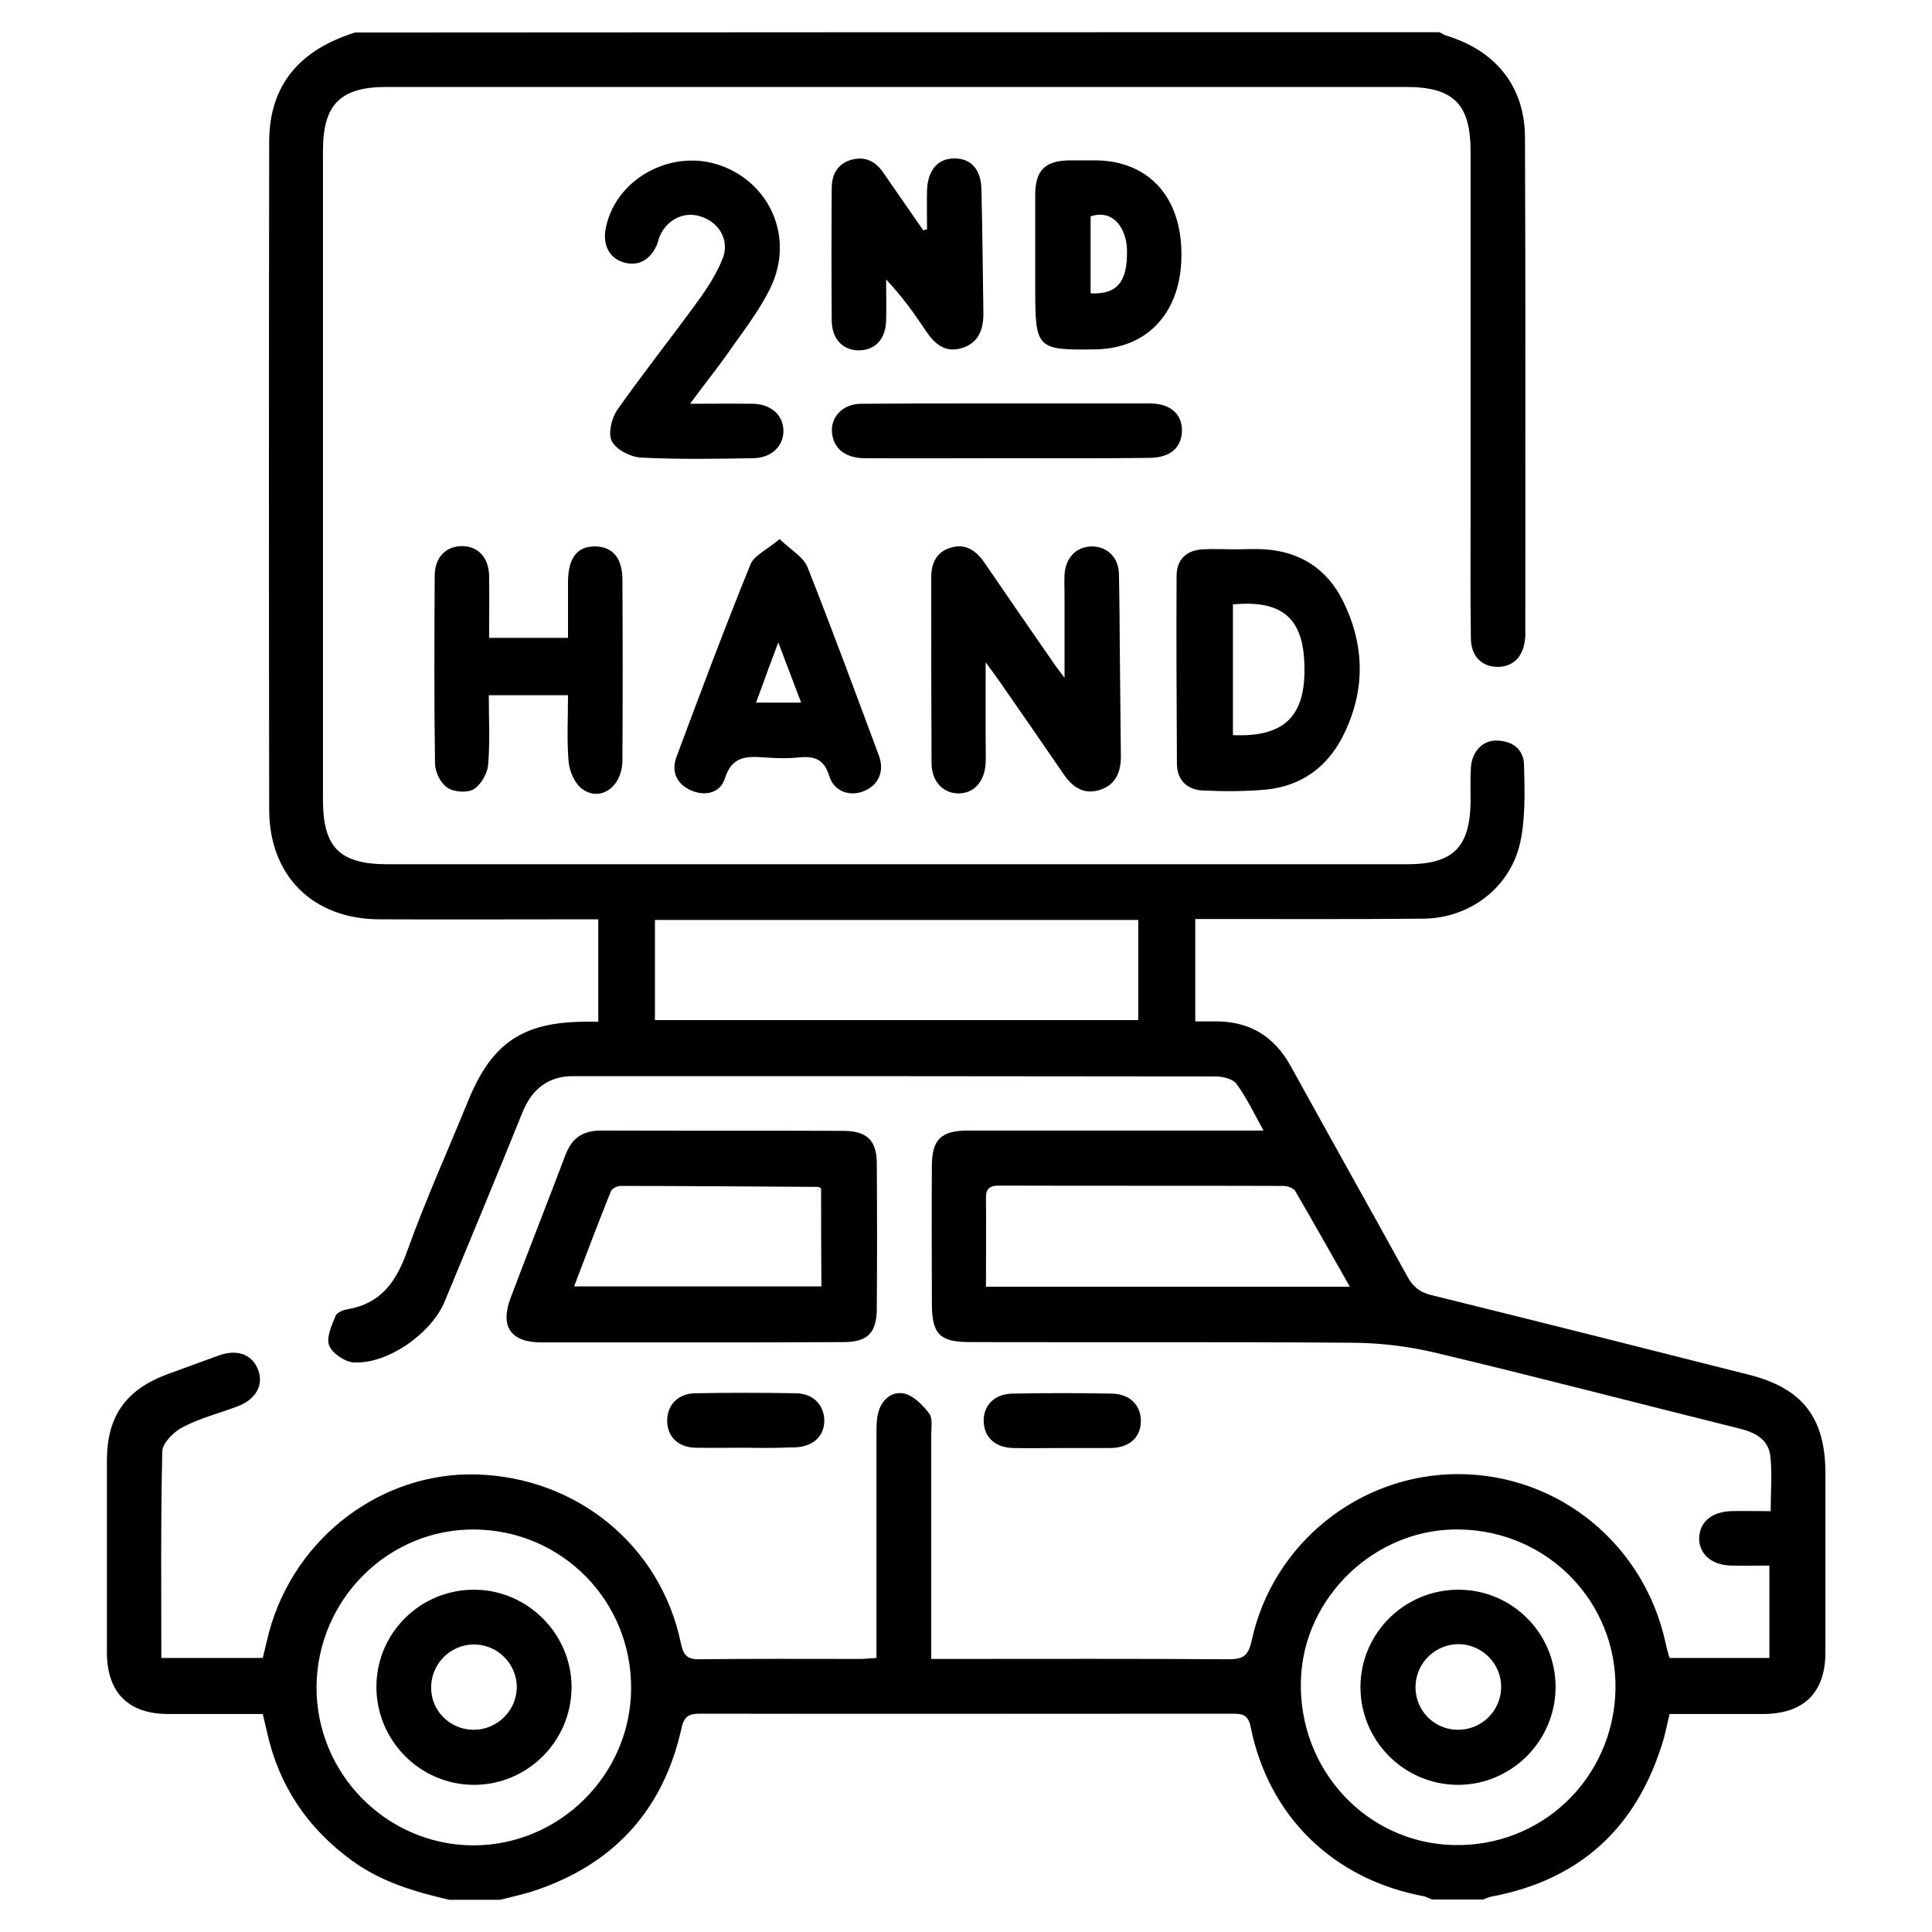 <?xml version="1.0" encoding="utf-8"?>
<!-- Generator: Adobe Illustrator 26.0.1, SVG Export Plug-In . SVG Version: 6.00 Build 0)  -->
<svg version="1.1" id="Layer_1" xmlns="http://www.w3.org/2000/svg" xmlns:xlink="http://www.w3.org/1999/xlink" x="0px" y="0px"
	 viewBox="0 0 60 60" style="enable-background:new 0 0 60 60;" xml:space="preserve">
<style type="text/css">
	.st0{fill:#0D6EFD;}
	.st1{clip-path:url(#SVGID_00000153672637482796826440000003762525002642886290_);fill:#F5FBFF;}
	.st2{clip-path:url(#SVGID_00000153672637482796826440000003762525002642886290_);fill:none;stroke:#E4E5E7;stroke-miterlimit:10;}
	.st3{clip-path:url(#SVGID_00000182521627171457136260000010651092843645788825_);}
	.st4{clip-path:url(#SVGID_00000115480789397933163100000014349555687085198209_);}
	.st5{clip-path:url(#SVGID_00000093161256024510612790000015335355505044252556_);fill:#1A5C96;}
	.st6{clip-path:url(#SVGID_00000034786496048528448570000000113939834664820629_);}
	.st7{fill:#F5FBFF;}
	.st8{fill:none;}
	.st9{fill:#F77B0B;}
	.st10{fill:#FFFFFF;}
	.st11{clip-path:url(#SVGID_00000010306838847628585520000003280484131409996434_);fill:#FFFFFF;}
	.st12{opacity:0.7;clip-path:url(#SVGID_00000010306838847628585520000003280484131409996434_);}
	.st13{clip-path:url(#SVGID_00000111904686761595147620000000385757574535263135_);fill:#FFFFFF;}
	.st14{clip-path:url(#SVGID_00000017517153521620616400000006649903033380497797_);fill:#FFFFFF;}
	.st15{clip-path:url(#SVGID_00000059992825154464438430000014086172709074679732_);fill:#FFFFFF;}
	.st16{clip-path:url(#SVGID_00000075881095317149578790000011073127521435434880_);fill:#FFFFFF;}
	.st17{opacity:0.2;clip-path:url(#SVGID_00000010306838847628585520000003280484131409996434_);}
	.st18{clip-path:url(#SVGID_00000114072443855461033510000017120160177808306603_);}
	.st19{clip-path:url(#SVGID_00000010306838847628585520000003280484131409996434_);fill:#F77B0B;}
	.st20{clip-path:url(#SVGID_00000172432377809656578530000003861840580998638756_);fill:none;stroke:#FFFFFF;stroke-miterlimit:10;}
	.st21{opacity:0.2;clip-path:url(#SVGID_00000089555598282528090360000011806311815301245313_);}
	.st22{clip-path:url(#SVGID_00000009583642245198887860000016326687239848187572_);}
	
		.st23{clip-path:url(#SVGID_00000133527555919771328440000002679935744578902940_);fill:none;stroke:#999999;stroke-width:0.25;stroke-miterlimit:10;}
	.st24{clip-path:url(#SVGID_00000133527555919771328440000002679935744578902940_);fill:#FFFFFF;}
	.st25{clip-path:url(#SVGID_00000131354571475010488160000009195246887056118682_);fill:#FFFFFF;}
	
		.st26{clip-path:url(#SVGID_00000006680545456358880300000001260250516544720279_);fill:none;stroke:#666666;stroke-width:0.5;stroke-miterlimit:10;}
	
		.st27{clip-path:url(#SVGID_00000142881667708935200340000010689846250117722266_);fill:none;stroke:#666666;stroke-width:0.5;stroke-miterlimit:10;}
	
		.st28{clip-path:url(#SVGID_00000148630778186555700010000001459195988892943766_);fill:none;stroke:#666666;stroke-width:0.5;stroke-miterlimit:10;}
	
		.st29{clip-path:url(#SVGID_00000065765594161508840930000008156674244483817643_);fill:none;stroke:#666666;stroke-width:0.5;stroke-miterlimit:10;}
	
		.st30{clip-path:url(#SVGID_00000166652655615838988910000001647973729531546518_);fill:none;stroke:#666666;stroke-width:0.5;stroke-miterlimit:10;}
	
		.st31{clip-path:url(#SVGID_00000158018590409384259160000008674912707162083007_);fill:none;stroke:#666666;stroke-width:0.5;stroke-miterlimit:10;}
	.st32{clip-path:url(#SVGID_00000158018590409384259160000008674912707162083007_);fill:#FFFFFF;}
	.st33{clip-path:url(#SVGID_00000158018590409384259160000008674912707162083007_);fill:#F77B0B;}
	.st34{filter:url(#Adobe_OpacityMaskFilter);}
	.st35{enable-background:new    ;}
	.st36{clip-path:url(#SVGID_00000158018590409384259160000008674912707162083007_);}
	
		.st37{opacity:0.3;clip-path:url(#SVGID_00000158018590409384259160000008674912707162083007_);mask:url(#SVGID_00000052815791250781545790000005760103136386160814_);}
	.st38{clip-path:url(#SVGID_00000134246310926416326270000007638375119483474352_);}
	.st39{clip-path:url(#SVGID_00000127006463708872593540000012658621226312462755_);}
	.st40{opacity:0.3;clip-path:url(#SVGID_00000114055201100378380890000008420081054429067955_);}
	.st41{clip-path:url(#SVGID_00000015328532612028032960000006487373322233605038_);fill:#FFFFFF;}
	.st42{clip-path:url(#SVGID_00000114055201100378380890000008420081054429067955_);fill:#FFFFFF;}
	.st43{clip-path:url(#SVGID_00000154407929374393060250000010082574144595079305_);fill:#FFFFFF;}
	.st44{clip-path:url(#SVGID_00000056395017692914985020000004734475941457319565_);}
	.st45{opacity:0.2;clip-path:url(#SVGID_00000014615069814293454750000003997772952663222948_);}
	.st46{clip-path:url(#SVGID_00000069374503913678462020000001804799701947442600_);}
	.st47{clip-path:url(#SVGID_00000014615069814293454750000003997772952663222948_);fill:#F77B0B;}
	.st48{opacity:0.2;clip-path:url(#SVGID_00000016042028210151744020000006702526686272122784_);}
	.st49{clip-path:url(#SVGID_00000044859346079180755820000015476823164112290179_);}
	.st50{clip-path:url(#SVGID_00000016042028210151744020000006702526686272122784_);fill:#F77B0B;}
	.st51{clip-path:url(#SVGID_00000159464793799055313890000001549534757963977622_);fill:#FFFFFF;}
	.st52{opacity:0.2;clip-path:url(#SVGID_00000021099458389950184210000010110633483775615918_);}
	.st53{clip-path:url(#SVGID_00000016060049147960506810000005906074655312201088_);}
	.st54{clip-path:url(#SVGID_00000021099458389950184210000010110633483775615918_);fill:#F77B0B;}
	.st55{clip-path:url(#SVGID_00000105409336830520138740000003082977913900540073_);fill:#FFFFFF;}
	.st56{clip-path:url(#SVGID_00000040568725270520897000000002031914622072578986_);}
	.st57{clip-path:url(#SVGID_00000057132846408540907380000008007196976262167688_);}
	
		.st58{clip-path:url(#SVGID_00000090257954635862333300000012722927165104001679_);fill:none;stroke:#999999;stroke-width:0.25;stroke-miterlimit:10;}
	.st59{clip-path:url(#SVGID_00000067216004334907450060000014699637601465263507_);}
	.st60{clip-path:url(#SVGID_00000154404012912342436340000002835528071288858040_);}
	.st61{clip-path:url(#SVGID_00000000203347889933003730000002033677163014366127_);}
	
		.st62{clip-path:url(#SVGID_00000043437895937034194520000010650568646535556515_);fill:none;stroke:#999999;stroke-width:0.25;stroke-miterlimit:10;}
	.st63{clip-path:url(#SVGID_00000088815650976307469580000008026503738000825266_);}
	.st64{clip-path:url(#SVGID_00000145021122599933942330000004085632190876422575_);}
	
		.st65{clip-path:url(#SVGID_00000117656248639061926670000000807765559552759688_);fill:none;stroke:#999999;stroke-width:0.25;stroke-miterlimit:10;}
	.st66{clip-path:url(#SVGID_00000067197939726603387790000016606874673528434091_);}
	.st67{clip-path:url(#SVGID_00000060733841655628859990000001551127088770832007_);}
	.st68{clip-path:url(#SVGID_00000053515531133219571620000006926325747220766620_);}
	
		.st69{clip-path:url(#SVGID_00000086666063098613335060000011322911213055298718_);fill:none;stroke:#999999;stroke-width:0.25;stroke-miterlimit:10;}
	.st70{clip-path:url(#SVGID_00000013184963592243555670000007076395716884236431_);}
	.st71{clip-path:url(#SVGID_00000105406200901721867080000003232399889069159559_);}
	.st72{clip-path:url(#SVGID_00000172419230773976585060000001517279148643129738_);}
	
		.st73{clip-path:url(#SVGID_00000016046820244608451660000000824193785187836821_);fill:none;stroke:#999999;stroke-width:0.25;stroke-miterlimit:10;}
	.st74{clip-path:url(#SVGID_00000148660094257288011180000008619911337487713214_);}
	.st75{clip-path:url(#SVGID_00000152230535505098010510000003339936496681897089_);}
	.st76{opacity:0.1;clip-path:url(#SVGID_00000145761536623551915260000014996395968869877138_);}
	.st77{clip-path:url(#SVGID_00000178898555822289109970000000853708071046486973_);}
	.st78{clip-path:url(#SVGID_00000145761536623551915260000014996395968869877138_);fill:#FFFFFF;}
	.st79{clip-path:url(#SVGID_00000145761536623551915260000014996395968869877138_);}
	.st80{clip-path:url(#SVGID_00000096045064782043882710000003944791004930070175_);}
	.st81{clip-path:url(#SVGID_00000102505952760719406070000004235555137137980051_);}
	
		.st82{clip-path:url(#SVGID_00000163752268875772554370000017088052991319972263_);fill:none;stroke:#999999;stroke-width:0.25;stroke-miterlimit:10;}
	.st83{clip-path:url(#SVGID_00000147179276540149168430000010231103414352732043_);}
	.st84{clip-path:url(#SVGID_00000103256584847829834210000014085644022107056572_);}
	.st85{clip-path:url(#SVGID_00000160900318517096523440000006060576166400144036_);}
	.st86{fill:none;stroke:#999999;stroke-width:0.25;stroke-miterlimit:10;}
	.st87{clip-path:url(#SVGID_00000026859790349255816510000014104501858664912815_);}
	.st88{clip-path:url(#SVGID_00000075878347942818232020000012299974138251882156_);}
	
		.st89{clip-path:url(#SVGID_00000179615837454185896670000001779812009363957659_);fill:none;stroke:#999999;stroke-width:0.25;stroke-miterlimit:10;}
	.st90{clip-path:url(#SVGID_00000067946807399734808030000013106356873380685222_);}
	.st91{clip-path:url(#SVGID_00000082355854760176958860000015353679325719528099_);}
	.st92{clip-path:url(#SVGID_00000002352139748788234110000007419056037211961782_);}
	
		.st93{clip-path:url(#SVGID_00000078044321124182938000000010868450476259498672_);fill:none;stroke:#999999;stroke-width:0.25;stroke-miterlimit:10;}
	.st94{clip-path:url(#SVGID_00000161589347821039613490000015897043947088836535_);}
	.st95{clip-path:url(#SVGID_00000119812514013217944340000006262701071247431871_);}
	.st96{clip-path:url(#SVGID_00000114769636773034457770000007743632159512767147_);}
	.st97{clip-path:url(#SVGID_00000022542839479877338590000002147802855762269827_);}
	.st98{clip-path:url(#SVGID_00000142868506922781375990000001840854368174881431_);}
	.st99{opacity:0.1;clip-path:url(#SVGID_00000038402316186963589140000010243434344360729218_);}
	.st100{clip-path:url(#SVGID_00000089551252354137448610000003297527641032092587_);}
	.st101{clip-path:url(#SVGID_00000038402316186963589140000010243434344360729218_);fill:#FFFFFF;}
	.st102{clip-path:url(#SVGID_00000038402316186963589140000010243434344360729218_);}
	.st103{clip-path:url(#SVGID_00000031179334679712801190000000190715275962911661_);}
	.st104{clip-path:url(#SVGID_00000137101684898436238450000000426131669801431444_);}
	
		.st105{clip-path:url(#SVGID_00000070798835802545532260000018120506682441194920_);fill:none;stroke:#999999;stroke-width:0.25;stroke-miterlimit:10;}
	.st106{clip-path:url(#SVGID_00000134956030319452525930000015748346097667731860_);}
	.st107{clip-path:url(#SVGID_00000072245580521233907210000000589771894568008856_);}
	.st108{clip-path:url(#SVGID_00000062880847611911694910000013766652560653881023_);}
	
		.st109{clip-path:url(#SVGID_00000149351270048017119050000007104715052284918441_);fill:none;stroke:#999999;stroke-width:0.25;stroke-miterlimit:10;}
	.st110{clip-path:url(#SVGID_00000158732034682143954450000005036608085235085488_);}
	.st111{clip-path:url(#SVGID_00000178194752137198804580000004493740996212954556_);}
	
		.st112{clip-path:url(#SVGID_00000159468988646367526470000010074885988842794163_);fill:none;stroke:#999999;stroke-width:0.25;stroke-miterlimit:10;}
	.st113{clip-path:url(#SVGID_00000067236261106842045300000016537776461744350898_);}
	.st114{clip-path:url(#SVGID_00000106842024018270902680000008852684421971964578_);}
	
		.st115{clip-path:url(#SVGID_00000003068405687131686460000016255082053075019667_);fill:none;stroke:#999999;stroke-width:0.25;stroke-miterlimit:10;}
	.st116{clip-path:url(#SVGID_00000128450369656808359910000017207447083277437075_);}
	.st117{clip-path:url(#SVGID_00000012430682439008098130000010822899012593889930_);}
	.st118{clip-path:url(#SVGID_00000160151358558998541360000007615215516772574354_);}
	
		.st119{clip-path:url(#SVGID_00000160155067440986949670000002059019531721812364_);fill:none;stroke:#999999;stroke-width:0.25;stroke-miterlimit:10;}
	.st120{clip-path:url(#SVGID_00000134219891159456307270000001308458164759806102_);}
	.st121{clip-path:url(#SVGID_00000083057532670940435340000015904373840922133663_);}
	.st122{clip-path:url(#SVGID_00000034799334741040421230000005497141126993075585_);}
	
		.st123{clip-path:url(#SVGID_00000067196801561345963960000001608309326731532696_);fill:none;stroke:#999999;stroke-width:0.25;stroke-miterlimit:10;}
	.st124{clip-path:url(#SVGID_00000036932426563181517920000009491783790525374133_);}
	.st125{clip-path:url(#SVGID_00000020386982490550599220000009122017883828972729_);}
	
		.st126{clip-path:url(#SVGID_00000004525092525984604430000011005101411492102552_);fill:none;stroke:#999999;stroke-width:0.25;stroke-miterlimit:10;}
	.st127{clip-path:url(#SVGID_00000014608491277615162020000001684866571012492462_);}
	
		.st128{clip-path:url(#SVGID_00000175296263392106449860000009875072027199426982_);fill:none;stroke:#999999;stroke-width:0.25;stroke-miterlimit:10;}
	.st129{clip-path:url(#SVGID_00000035488912821007661660000006639919568243685813_);}
	.st130{clip-path:url(#SVGID_00000106145829011588056540000005887760250066597543_);}
	
		.st131{clip-path:url(#SVGID_00000041293009602052445140000013607756725762982054_);fill:none;stroke:#999999;stroke-width:0.25;stroke-miterlimit:10;}
	.st132{clip-path:url(#SVGID_00000129895049367841149810000005047254223212469644_);}
	.st133{clip-path:url(#SVGID_00000125594534811534595340000003432779464333247372_);}
	.st134{clip-path:url(#SVGID_00000105426076803520172610000009233361401570391686_);}
	
		.st135{clip-path:url(#SVGID_00000143614386502220639220000015879046980079709867_);fill:none;stroke:#999999;stroke-width:0.25;stroke-miterlimit:10;}
	.st136{clip-path:url(#SVGID_00000072961354910776749700000008718743970734814894_);}
	.st137{clip-path:url(#SVGID_00000017513592154349933170000009940421965299756725_);}
	
		.st138{clip-path:url(#SVGID_00000111903137128350530360000006740426167461783471_);fill:none;stroke:#999999;stroke-width:0.25;stroke-miterlimit:10;}
	.st139{clip-path:url(#SVGID_00000031183572446722499110000011010769214568404660_);}
	.st140{clip-path:url(#SVGID_00000130646472530489018610000010175070698830466971_);}
	.st141{clip-path:url(#SVGID_00000178204322836484350680000016848220363776923285_);}
	
		.st142{clip-path:url(#SVGID_00000107588240590232258910000008423068806666961299_);fill:none;stroke:#999999;stroke-width:0.25;stroke-miterlimit:10;}
	.st143{clip-path:url(#SVGID_00000137822123837201497070000002698591850268351894_);}
	.st144{clip-path:url(#SVGID_00000118386213152590757780000014818594479998942100_);}
	
		.st145{clip-path:url(#SVGID_00000148654484136441939930000016106173661912983721_);fill:none;stroke:#999999;stroke-width:0.25;stroke-miterlimit:10;}
	.st146{clip-path:url(#SVGID_00000013905979677431363560000015931272629269656240_);}
	.st147{clip-path:url(#SVGID_00000046322360057939897690000002438585683846849160_);}
	
		.st148{clip-path:url(#SVGID_00000024722922864678126390000005422579797680160158_);fill:none;stroke:#999999;stroke-width:0.25;stroke-miterlimit:10;}
	.st149{clip-path:url(#SVGID_00000047021464251681493320000017734917802107464368_);}
	.st150{clip-path:url(#SVGID_00000051364986171803700390000001128693690350482076_);}
	.st151{clip-path:url(#SVGID_00000074415021024729065290000006591317126724330634_);}
	
		.st152{clip-path:url(#SVGID_00000144295572246903820400000016200755977054060986_);fill:none;stroke:#999999;stroke-width:0.25;stroke-miterlimit:10;}
	.st153{clip-path:url(#SVGID_00000058571793014823280010000006724273417764734359_);}
	.st154{clip-path:url(#SVGID_00000102520195136114956660000016210540307845959323_);}
	.st155{clip-path:url(#SVGID_00000029733958499338173350000007768022413802464155_);}
	.st156{clip-path:url(#SVGID_00000181807953099894572980000005951131808860902284_);}
	.st157{clip-path:url(#SVGID_00000050663781267712998820000008771575010827888530_);}
	
		.st158{clip-path:url(#SVGID_00000118397445049325523550000008317245030556751762_);fill:none;stroke:#000000;stroke-miterlimit:10;}
	.st159{clip-path:url(#SVGID_00000111193659942513783310000001064696803651869119_);fill:#0D6EFD;}
	.st160{clip-path:url(#SVGID_00000065073349139626380080000017154228238529985682_);}
	.st161{clip-path:url(#SVGID_00000139285738540019048750000012336364035964169607_);}
	.st162{clip-path:url(#SVGID_00000013193612049815229270000012246368413412008326_);}
	.st163{fill:#666666;}
	
		.st164{clip-path:url(#SVGID_00000051368963005636322350000007849505339538327217_);fill:none;stroke:#999999;stroke-width:0.25;stroke-miterlimit:10;}
	.st165{clip-path:url(#SVGID_00000170957373744334453730000007515065297453737344_);}
	.st166{clip-path:url(#SVGID_00000023981528172400529770000015211335172101813141_);}
	.st167{clip-path:url(#SVGID_00000183218954626292701180000012179868762926000568_);}
	.st168{clip-path:url(#SVGID_00000000212000924929283880000017587447622077001888_);fill:#FCFCFC;}
	.st169{clip-path:url(#SVGID_00000170979437835121605290000006313186151152258732_);}
	.st170{clip-path:url(#SVGID_00000158741844128140169220000002662429016374629544_);fill:#F5FBFF;}
	.st171{clip-path:url(#SVGID_00000032612163297042138290000006082621081836043937_);fill:#F77B0B;}
	.st172{clip-path:url(#SVGID_00000032612163297042138290000006082621081836043937_);fill:#FFFFFF;}
	
		.st173{clip-path:url(#SVGID_00000047059635355660143980000014260485546450197417_);fill:none;stroke:#999999;stroke-width:0.25;stroke-miterlimit:10;}
	.st174{clip-path:url(#SVGID_00000155847606568134000620000010188325735875767687_);}
	.st175{fill:none;stroke:#000000;stroke-miterlimit:10;}
	.st176{clip-path:url(#SVGID_00000177453022604362926280000001648643928810080143_);}
	.st177{opacity:0.2;clip-path:url(#SVGID_00000142858728095660032100000018342192671117847980_);}
	.st178{clip-path:url(#SVGID_00000086687772583637435240000007497137536441472904_);}
	.st179{clip-path:url(#SVGID_00000142858728095660032100000018342192671117847980_);fill:#FFFFFF;}
	.st180{clip-path:url(#SVGID_00000131334843928370237960000006914612434606679479_);}
	.st181{clip-path:url(#SVGID_00000016767010523871866040000001677920908359552393_);}
	
		.st182{clip-path:url(#SVGID_00000114787871575137231200000007806633210881720227_);fill:none;stroke:#999999;stroke-width:0.25;stroke-miterlimit:10;}
	
		.st183{clip-path:url(#SVGID_00000091728573297360133600000005114967681711094168_);fill:none;stroke:#999999;stroke-width:0.25;stroke-miterlimit:10;}
	
		.st184{clip-path:url(#SVGID_00000046327953213841840490000005914300222943736225_);fill:none;stroke:#2490D0;stroke-width:0.586;stroke-miterlimit:10;}
	
		.st185{clip-path:url(#SVGID_00000046327953213841840490000005914300222943736225_);fill:none;stroke:#999999;stroke-width:0.25;stroke-miterlimit:10;}
	.st186{clip-path:url(#SVGID_00000097499173492357705380000006830474668103739041_);}
	.st187{clip-path:url(#SVGID_00000175295966316370343450000011788597558711254953_);}
	.st188{clip-path:url(#SVGID_00000001629086435386325320000000381844739251381919_);}
	.st189{clip-path:url(#SVGID_00000076589250730891725930000017541198179794260656_);}
	.st190{clip-path:url(#SVGID_00000131339112915641143790000016202456446418870912_);}
	
		.st191{clip-path:url(#SVGID_00000160881874183174129640000001631710904586303873_);fill:none;stroke:#999999;stroke-width:0.25;stroke-miterlimit:10;}
	.st192{clip-path:url(#SVGID_00000021082598364196380560000004557287894513309843_);}
	.st193{clip-path:url(#SVGID_00000084512966276306193250000007457483592181243066_);}
	.st194{clip-path:url(#SVGID_00000149353535627776059430000014102905184285787015_);fill:#0D6EFD;}
	.st195{clip-path:url(#SVGID_00000011010774211113509640000014113715953367901849_);}
	.st196{clip-path:url(#SVGID_00000105387568011872910440000000516609684584229251_);}
	.st197{clip-path:url(#SVGID_00000088849860795647910030000003379769018101468587_);}
	.st198{clip-path:url(#SVGID_00000088849960002600394200000004596801358804499389_);}
	.st199{clip-path:url(#SVGID_00000019659095109929702310000006140611443086830490_);}
	.st200{clip-path:url(#SVGID_00000167355355158402453070000010245520041886187159_);}
	.st201{clip-path:url(#SVGID_00000172432760575841732040000014641159594490056337_);fill:#F5FBFF;}
	.st202{clip-path:url(#SVGID_00000079463778038027233690000001421695861053046446_);fill:#F77B0B;}
	.st203{clip-path:url(#SVGID_00000079463778038027233690000001421695861053046446_);fill:#FFFFFF;}
	
		.st204{clip-path:url(#SVGID_00000042712439883007809430000011403365819088370847_);fill:none;stroke:#999999;stroke-width:0.25;stroke-miterlimit:10;}
	.st205{clip-path:url(#SVGID_00000183241983725677822490000003434975794163430794_);}
	.st206{clip-path:url(#SVGID_00000013159613779913899040000017760656764660299682_);fill:#0D6EFD;}
	.st207{clip-path:url(#SVGID_00000063610024123348093750000007542189417783490205_);}
	.st208{clip-path:url(#SVGID_00000178194109925649246940000006269077451665852311_);}
	.st209{clip-path:url(#SVGID_00000079486700320271471930000014086646582786871968_);}
	
		.st210{clip-path:url(#SVGID_00000014601044297554682410000016344919366850631049_);fill:none;stroke:#999999;stroke-width:0.25;stroke-miterlimit:10;}
	.st211{clip-path:url(#SVGID_00000181066192890666470810000004923642264656317343_);}
	.st212{clip-path:url(#SVGID_00000083050835219240643510000011452793417388003457_);}
	
		.st213{clip-path:url(#SVGID_00000094583020885057456420000009033311513264836509_);fill:none;stroke:#999999;stroke-width:0.25;stroke-miterlimit:10;}
	
		.st214{clip-path:url(#SVGID_00000130623500037995476730000005367437598415510430_);fill:none;stroke:#999999;stroke-width:0.25;stroke-miterlimit:10;}
	.st215{clip-path:url(#SVGID_00000130623500037995476730000005367437598415510430_);fill:#1A5C96;}
	.st216{clip-path:url(#SVGID_00000130623500037995476730000005367437598415510430_);fill:#FFFFFF;}
	.st217{clip-path:url(#SVGID_00000166672897263500232140000013782480627851180980_);fill:#FFFFFF;}
	
		.st218{clip-path:url(#SVGID_00000009550900639256444720000013512938673148607915_);fill:none;stroke:#666666;stroke-width:0.5;stroke-miterlimit:10;}
	
		.st219{clip-path:url(#SVGID_00000109012136953494414160000008870377252030399929_);fill:none;stroke:#666666;stroke-width:0.5;stroke-miterlimit:10;}
	
		.st220{clip-path:url(#SVGID_00000104703796542594752750000005900436534287888277_);fill:none;stroke:#666666;stroke-width:0.5;stroke-miterlimit:10;}
	
		.st221{clip-path:url(#SVGID_00000113316542728764231740000003844827691009291940_);fill:none;stroke:#666666;stroke-width:0.5;stroke-miterlimit:10;}
	
		.st222{clip-path:url(#SVGID_00000029035929575253687050000014810838123421698485_);fill:none;stroke:#666666;stroke-width:0.5;stroke-miterlimit:10;}
	
		.st223{clip-path:url(#SVGID_00000064352630491002962050000011407702013133629334_);fill:none;stroke:#666666;stroke-width:0.5;stroke-miterlimit:10;}
	.st224{clip-path:url(#SVGID_00000078039186429409160380000000963063515901951135_);}
	.st225{clip-path:url(#SVGID_00000072993662947560530030000004150147535363676290_);}
	.st226{opacity:0.2;clip-path:url(#SVGID_00000005977321201098642620000002817613430331950500_);}
	.st227{clip-path:url(#SVGID_00000147924089335764207130000015810724126797067651_);}
	.st228{clip-path:url(#SVGID_00000005977321201098642620000002817613430331950500_);fill:#FFFFFF;}
	.st229{clip-path:url(#SVGID_00000116932241168183916130000004168272450998896812_);}
	.st230{clip-path:url(#SVGID_00000005977321201098642620000002817613430331950500_);}
	.st231{clip-path:url(#SVGID_00000155845439754701134840000006891741187305755019_);}
	
		.st232{clip-path:url(#SVGID_00000159432372103827745200000001311947294452877709_);fill:none;stroke:#999999;stroke-width:0.25;stroke-miterlimit:10;}
	.st233{clip-path:url(#SVGID_00000087413864951728921580000012946521465215020201_);}
	.st234{clip-path:url(#SVGID_00000121961971115130644820000008096485726913488319_);}
	.st235{clip-path:url(#SVGID_00000152962324212599982920000009872535483648548231_);}
	
		.st236{clip-path:url(#SVGID_00000049186842809329482240000017182696132813095861_);fill:none;stroke:#999999;stroke-width:0.25;stroke-miterlimit:10;}
	.st237{clip-path:url(#SVGID_00000088131385416468051540000005245512226891489702_);}
	.st238{clip-path:url(#SVGID_00000082341633515075552390000007480551385464953224_);}
	
		.st239{clip-path:url(#SVGID_00000166669496239851210650000012171050127733187223_);fill:none;stroke:#999999;stroke-width:0.25;stroke-miterlimit:10;}
	.st240{clip-path:url(#SVGID_00000171678469483467416050000004612990350564367498_);}
	.st241{clip-path:url(#SVGID_00000078727566819657685450000008965512120061757323_);}
	.st242{clip-path:url(#SVGID_00000129167482886257374430000011655756149508652949_);}
	
		.st243{clip-path:url(#SVGID_00000077303501272441471900000018075195383901854614_);fill:none;stroke:#999999;stroke-width:0.25;stroke-miterlimit:10;}
	.st244{clip-path:url(#SVGID_00000153697877166482842300000014887633312151580814_);}
	.st245{clip-path:url(#SVGID_00000158730991697741276640000004362970827114896014_);}
	
		.st246{clip-path:url(#SVGID_00000150082562056226150440000010287497669515055013_);fill:none;stroke:#999999;stroke-width:0.25;stroke-miterlimit:10;}
	.st247{clip-path:url(#SVGID_00000061448962328829965810000014259208596787092096_);}
	.st248{clip-path:url(#SVGID_00000116943462687297269420000001403057214344274076_);}
	
		.st249{clip-path:url(#SVGID_00000156587299596202444100000000837002265081745819_);fill:none;stroke:#999999;stroke-width:0.25;stroke-miterlimit:10;}
	.st250{clip-path:url(#SVGID_00000085933908434620491360000009301717734602974603_);}
	
		.st251{clip-path:url(#SVGID_00000003091661734411976170000011590202787314852791_);fill:none;stroke:#999999;stroke-width:0.25;stroke-miterlimit:10;}
	.st252{clip-path:url(#SVGID_00000011747849415097263660000018337772901303009681_);}
	.st253{clip-path:url(#SVGID_00000155843445614018871360000008652320206749883323_);}
	.st254{clip-path:url(#SVGID_00000038409419968933780950000001258631571314369423_);}
	
		.st255{clip-path:url(#SVGID_00000142856776460849355720000017609933666266907573_);fill:none;stroke:#999999;stroke-width:0.25;stroke-miterlimit:10;}
	.st256{clip-path:url(#SVGID_00000158014852280404743540000010255364819345988770_);}
	.st257{clip-path:url(#SVGID_00000114760448488454144990000013820798839833192358_);}
	
		.st258{clip-path:url(#SVGID_00000062182453128457766340000009302952358378013603_);fill:none;stroke:#999999;stroke-width:0.25;stroke-miterlimit:10;}
	.st259{clip-path:url(#SVGID_00000119809825828755711720000006799878812233497752_);}
	.st260{clip-path:url(#SVGID_00000090975172474224888420000006448067287670998964_);}
	.st261{clip-path:url(#SVGID_00000154426908921266570980000016817216163622347187_);}
	
		.st262{clip-path:url(#SVGID_00000065055595699950991860000013610614080270433928_);fill:none;stroke:#999999;stroke-width:0.25;stroke-miterlimit:10;}
	.st263{clip-path:url(#SVGID_00000098940995826693341380000000299197812839545257_);}
	.st264{clip-path:url(#SVGID_00000039824371634252528980000014755510303676466310_);}
	
		.st265{clip-path:url(#SVGID_00000086671108252118762810000005502019962897158840_);fill:none;stroke:#999999;stroke-width:0.25;stroke-miterlimit:10;}
	.st266{clip-path:url(#SVGID_00000104670221781363028660000015880190857627785101_);}
	.st267{clip-path:url(#SVGID_00000126322299747527283550000008884260946446597014_);}
	.st268{clip-path:url(#SVGID_00000093873314962980324570000012905994493957476744_);}
	
		.st269{clip-path:url(#SVGID_00000178884119232142056430000016336361987909889158_);fill:none;stroke:#999999;stroke-width:0.25;stroke-miterlimit:10;}
	.st270{clip-path:url(#SVGID_00000131328559706491095940000012751289316640524726_);}
	.st271{clip-path:url(#SVGID_00000067227546664232790060000003061221204132197557_);fill:#F77B0B;}
	.st272{clip-path:url(#SVGID_00000174566064006353276420000009106976715935126718_);}
	
		.st273{clip-path:url(#SVGID_00000012439837088703829590000013381872557196258490_);fill:none;stroke:#999999;stroke-width:0.25;stroke-miterlimit:10;}
	.st274{clip-path:url(#SVGID_00000019645990974827858880000003482969393560991142_);}
	.st275{clip-path:url(#SVGID_00000121272931291964697610000010631868697853942941_);}
	.st276{clip-path:url(#SVGID_00000114760616888725362480000004764369968293209738_);}
	
		.st277{clip-path:url(#SVGID_00000069360413695654314300000007945275150056125883_);fill:none;stroke:#999999;stroke-width:0.25;stroke-miterlimit:10;}
	.st278{clip-path:url(#SVGID_00000182525913161037020220000008379044422291749818_);}
	.st279{clip-path:url(#SVGID_00000168096392946103788240000008235310531361321133_);}
	
		.st280{clip-path:url(#SVGID_00000176005053951568204730000011124026213253767582_);fill:none;stroke:#999999;stroke-width:0.25;stroke-miterlimit:10;}
	.st281{clip-path:url(#SVGID_00000040569439919124059470000006350923663298541198_);}
	.st282{clip-path:url(#SVGID_00000035489292509310251310000012459380204919753881_);}
	.st283{clip-path:url(#SVGID_00000150089647432535139930000003214875722369823918_);}
	
		.st284{clip-path:url(#SVGID_00000049921874275949115020000006172847082960201654_);fill:none;stroke:#999999;stroke-width:0.25;stroke-miterlimit:10;}
	.st285{clip-path:url(#SVGID_00000061465238657397509320000011033207613561574589_);}
	.st286{clip-path:url(#SVGID_00000163037588889617227800000009664559754881398174_);fill:#F77B0B;}
	.st287{clip-path:url(#SVGID_00000023261757940975322040000018320899074644628388_);fill:#F77B0B;}
	.st288{clip-path:url(#SVGID_00000121260964316396305380000001731848115525172881_);fill:#F77B0B;}
	.st289{fill:#F4F4F4;stroke:#999999;stroke-width:0.25;stroke-miterlimit:10;}
	.st290{fill:#1A5C96;}
	.st291{clip-path:url(#SVGID_00000036941281774815845350000014865817760533355694_);}
	.st292{clip-path:url(#SVGID_00000147201009059642073990000003344998918730042762_);fill:#F5FBFF;}
	.st293{clip-path:url(#SVGID_00000134965818429887291780000000632521496100245900_);fill:#F77B0B;}
	.st294{clip-path:url(#SVGID_00000134965818429887291780000000632521496100245900_);fill:#FFFFFF;}
	
		.st295{clip-path:url(#SVGID_00000179614735998376596930000013583760308697685168_);fill:none;stroke:#999999;stroke-width:0.25;stroke-miterlimit:10;}
	.st296{clip-path:url(#SVGID_00000019647258051518615640000010346461436992478084_);}
	.st297{clip-path:url(#SVGID_00000051369867738078369350000002192981032615859586_);fill:#0D6EFD;}
	.st298{clip-path:url(#SVGID_00000062902721247059039230000018108518871368451237_);}
	.st299{clip-path:url(#SVGID_00000083058423031030787190000015123182828515719085_);}
	.st300{clip-path:url(#SVGID_00000072265363172540363980000000018725753934452641_);}
	
		.st301{clip-path:url(#SVGID_00000147934570805809299900000004318685377675559046_);fill:none;stroke:#999999;stroke-width:0.25;stroke-miterlimit:10;}
	.st302{clip-path:url(#SVGID_00000063611693247448445910000009890174427294916772_);}
	.st303{clip-path:url(#SVGID_00000165213486653844019110000002775841050345429933_);}
	
		.st304{clip-path:url(#SVGID_00000129928381505234278700000001640182809699936664_);fill:none;stroke:#999999;stroke-width:0.25;stroke-miterlimit:10;}
	.st305{clip-path:url(#SVGID_00000089536835688151998700000001702977028126835338_);fill:#FFFFFF;}
	
		.st306{clip-path:url(#SVGID_00000016046383700739292090000003306907180962467764_);fill:none;stroke:#666666;stroke-width:0.5;stroke-miterlimit:10;}
	
		.st307{clip-path:url(#SVGID_00000005263386674761318000000016341870107323447704_);fill:none;stroke:#666666;stroke-width:0.5;stroke-miterlimit:10;}
	
		.st308{clip-path:url(#SVGID_00000005980698374903220070000014737522089114256024_);fill:none;stroke:#666666;stroke-width:0.5;stroke-miterlimit:10;}
	
		.st309{clip-path:url(#SVGID_00000155825918314685893970000018103619411078523552_);fill:none;stroke:#666666;stroke-width:0.5;stroke-miterlimit:10;}
	
		.st310{clip-path:url(#SVGID_00000165918135117825316710000005861754438543299724_);fill:none;stroke:#666666;stroke-width:0.5;stroke-miterlimit:10;}
	
		.st311{clip-path:url(#SVGID_00000160190461672909827000000009554265387986470560_);fill:none;stroke:#666666;stroke-width:0.5;stroke-miterlimit:10;}
	.st312{clip-path:url(#SVGID_00000071520808343651178070000003095634066193818513_);}
	.st313{opacity:0.2;clip-path:url(#SVGID_00000125573181423915664640000011916383147472766384_);}
	.st314{clip-path:url(#SVGID_00000078032013001592356290000006748138019267843233_);}
	.st315{clip-path:url(#SVGID_00000125573181423915664640000011916383147472766384_);fill:#FFFFFF;}
	.st316{clip-path:url(#SVGID_00000165935986683683831140000011712127424612387478_);}
	.st317{clip-path:url(#SVGID_00000125573181423915664640000011916383147472766384_);}
	.st318{clip-path:url(#SVGID_00000035503502502133379380000011767330117914633605_);}
	
		.st319{clip-path:url(#SVGID_00000156553252947617632110000008555898013215481756_);fill:none;stroke:#999999;stroke-width:0.25;stroke-miterlimit:10;}
	.st320{clip-path:url(#SVGID_00000013889914329640138000000001206685240334762641_);}
	.st321{clip-path:url(#SVGID_00000152971400840550614670000012779942357847437749_);}
	.st322{clip-path:url(#SVGID_00000067941773306132905190000004924755427157693324_);}
	
		.st323{clip-path:url(#SVGID_00000097502306191588541750000000509236694864153772_);fill:none;stroke:#999999;stroke-width:0.25;stroke-miterlimit:10;}
	.st324{clip-path:url(#SVGID_00000171704368723545999950000007255861785318166145_);}
	.st325{clip-path:url(#SVGID_00000036969268515804988460000002624861360053655686_);}
	
		.st326{clip-path:url(#SVGID_00000035524287381111348980000005634429203229263499_);fill:none;stroke:#999999;stroke-width:0.25;stroke-miterlimit:10;}
	.st327{clip-path:url(#SVGID_00000096020268121958021110000012551757754467458984_);}
	.st328{clip-path:url(#SVGID_00000178199758181955945830000002939662901415816593_);}
	.st329{clip-path:url(#SVGID_00000158731136008691721840000011048556017175841688_);}
	
		.st330{clip-path:url(#SVGID_00000150824404075069769410000014940594619476779412_);fill:none;stroke:#999999;stroke-width:0.25;stroke-miterlimit:10;}
	.st331{clip-path:url(#SVGID_00000016034737421912115800000005486933348356584600_);}
	.st332{clip-path:url(#SVGID_00000126301935282000821020000000480923985847411635_);}
	
		.st333{clip-path:url(#SVGID_00000070820290954913410580000001985113796404879271_);fill:none;stroke:#999999;stroke-width:0.25;stroke-miterlimit:10;}
	.st334{clip-path:url(#SVGID_00000115486145937911249010000003766812804440801669_);}
	.st335{clip-path:url(#SVGID_00000029735559774158595540000014514088626264540602_);}
	
		.st336{clip-path:url(#SVGID_00000090264647767060922840000014552093715110886539_);fill:none;stroke:#999999;stroke-width:0.25;stroke-miterlimit:10;}
	.st337{clip-path:url(#SVGID_00000132774955181084304760000015086742863250849440_);}
	
		.st338{clip-path:url(#SVGID_00000165219967277484139690000013845492689650769827_);fill:none;stroke:#999999;stroke-width:0.25;stroke-miterlimit:10;}
	.st339{clip-path:url(#SVGID_00000181047640029034788960000002806082111117098915_);}
	.st340{clip-path:url(#SVGID_00000155866029208185910160000012511378782583811204_);}
	.st341{clip-path:url(#SVGID_00000058547705242039331700000005860518252073298367_);}
	
		.st342{clip-path:url(#SVGID_00000008836643151877124110000018419344568395237253_);fill:none;stroke:#999999;stroke-width:0.25;stroke-miterlimit:10;}
	.st343{clip-path:url(#SVGID_00000152262031835962510260000010310104170661977000_);}
	.st344{clip-path:url(#SVGID_00000063614288922002407640000001442140906650519477_);}
	
		.st345{clip-path:url(#SVGID_00000042008205191994567400000004882691347267018158_);fill:none;stroke:#999999;stroke-width:0.25;stroke-miterlimit:10;}
	.st346{clip-path:url(#SVGID_00000049912180871773812090000000800089181849705872_);}
	.st347{clip-path:url(#SVGID_00000175296117692339333090000012614159510854319538_);}
	.st348{clip-path:url(#SVGID_00000003086578211625336870000015470808973814718624_);}
	
		.st349{clip-path:url(#SVGID_00000094576663898788125040000017187022651607991171_);fill:none;stroke:#999999;stroke-width:0.25;stroke-miterlimit:10;}
	.st350{clip-path:url(#SVGID_00000150098017743483713400000007773710134019348131_);}
	.st351{clip-path:url(#SVGID_00000116953330779807457660000013409428757893374880_);}
	
		.st352{clip-path:url(#SVGID_00000164492958430730363370000001040887023551807670_);fill:none;stroke:#999999;stroke-width:0.25;stroke-miterlimit:10;}
	.st353{clip-path:url(#SVGID_00000126298109940267278400000008471440224984553662_);}
	.st354{clip-path:url(#SVGID_00000041982441056254188130000002256399896328173229_);}
	.st355{clip-path:url(#SVGID_00000012443530658678000740000013531688065804904342_);}
	
		.st356{clip-path:url(#SVGID_00000150781058694556716520000002977787694582047162_);fill:none;stroke:#999999;stroke-width:0.25;stroke-miterlimit:10;}
	.st357{clip-path:url(#SVGID_00000000206145192504401540000017648635853199690427_);}
	.st358{clip-path:url(#SVGID_00000034792174207982532050000011534988199681162391_);fill:#F77B0B;}
	.st359{clip-path:url(#SVGID_00000099657739594545786270000001931810036527836086_);}
	
		.st360{clip-path:url(#SVGID_00000119107199866573733640000015790681398119879823_);fill:none;stroke:#999999;stroke-width:0.25;stroke-miterlimit:10;}
	.st361{clip-path:url(#SVGID_00000092449573512690115150000014861112921877160869_);}
	.st362{clip-path:url(#SVGID_00000148642189485278861060000005628657639995311779_);}
	.st363{clip-path:url(#SVGID_00000164507112323290083800000009828770697482273214_);}
	
		.st364{clip-path:url(#SVGID_00000049199160130922821470000017337027033877926290_);fill:none;stroke:#999999;stroke-width:0.25;stroke-miterlimit:10;}
	.st365{clip-path:url(#SVGID_00000003816907513694946650000007951063303902282381_);}
	.st366{clip-path:url(#SVGID_00000075851200347261042810000006285408626178095533_);}
	
		.st367{clip-path:url(#SVGID_00000080898054026887382610000009135981229278661542_);fill:none;stroke:#999999;stroke-width:0.25;stroke-miterlimit:10;}
	.st368{clip-path:url(#SVGID_00000139255690859062188990000001194253250961573529_);}
	.st369{clip-path:url(#SVGID_00000106128198040620588770000002845668437444262581_);}
	.st370{clip-path:url(#SVGID_00000038394838755012003860000005022817342993021845_);}
	
		.st371{clip-path:url(#SVGID_00000112616725228799735540000018259279487097226898_);fill:none;stroke:#999999;stroke-width:0.25;stroke-miterlimit:10;}
	.st372{clip-path:url(#SVGID_00000177468405274102092400000008198266526241483929_);}
	.st373{clip-path:url(#SVGID_00000031178889878011450300000002356361399283891857_);fill:#F77B0B;}
	.st374{clip-path:url(#SVGID_00000039100975988693534470000004650653004639088013_);fill:#F77B0B;}
	.st375{clip-path:url(#SVGID_00000137811652469919916380000010837672246977006995_);fill:#F77B0B;}
	.st376{fill:#003F27;}
	.st377{clip-path:url(#SVGID_00000169553528556398297300000016267142321659448971_);}
	.st378{clip-path:url(#SVGID_00000175294285916887327930000009498697759913623947_);}
	.st379{clip-path:url(#SVGID_00000087402231468504014100000012731084915318285730_);}
	.st380{fill:none;stroke:#999999;stroke-width:0.5;stroke-miterlimit:10;}
	.st381{clip-path:url(#SVGID_00000039128710255151303190000014771144684137459386_);}
</style>
<g>
	<path d="M13.95,59c-1.07-0.25-2.1-0.55-3.01-1.21c-1.39-1.01-2.28-2.33-2.65-4.01c-0.04-0.17-0.08-0.33-0.13-0.55
		c-0.98,0-1.95,0-2.93,0c-1.25,0-1.91-0.67-1.91-1.92c0-1.98,0-3.96,0-5.95c0-1.38,0.59-2.21,1.9-2.69
		c0.53-0.19,1.06-0.39,1.59-0.58c0.58-0.2,1.03-0.02,1.21,0.46c0.17,0.47-0.07,0.91-0.65,1.13c-0.56,0.21-1.16,0.36-1.69,0.64
		c-0.28,0.14-0.63,0.49-0.64,0.75c-0.05,2.13-0.03,4.26-0.03,6.42c1.07,0,2.1,0,3.15,0c0.07-0.28,0.13-0.55,0.2-0.82
		c0.8-2.93,3.49-4.96,6.44-4.88c3.12,0.09,5.71,2.21,6.34,5.22c0.08,0.39,0.19,0.53,0.6,0.52c1.66-0.02,3.32-0.01,4.97-0.01
		c0.15,0,0.29-0.02,0.51-0.03c0-0.25,0-0.47,0-0.69c0-2.1,0-4.19,0-6.29c0-0.21,0-0.42,0.05-0.62c0.1-0.42,0.43-0.7,0.82-0.61
		c0.29,0.07,0.57,0.36,0.77,0.62c0.11,0.15,0.06,0.44,0.06,0.66c0,2.08,0,4.15,0,6.23c0,0.22,0,0.44,0,0.73c0.27,0,0.47,0,0.67,0
		c2.85,0,5.69-0.01,8.54,0.01c0.44,0,0.63-0.07,0.74-0.57c0.65-3.03,3.36-5.19,6.43-5.18c3.12,0.01,5.77,2.19,6.43,5.26
		c0.03,0.15,0.07,0.29,0.12,0.45c1.02,0,2.04,0,3.1,0c0-0.93,0-1.86,0-2.87c-0.4,0-0.81,0.01-1.21,0c-0.6-0.02-0.99-0.38-0.97-0.87
		c0.02-0.48,0.38-0.79,0.97-0.82c0.39-0.01,0.79,0,1.25,0c0-0.6,0.05-1.16-0.01-1.71c-0.06-0.51-0.46-0.73-0.94-0.85
		c-3.14-0.78-6.27-1.6-9.42-2.35c-0.87-0.21-1.78-0.32-2.67-0.32c-3.94-0.03-7.88-0.01-11.81-0.02c-0.96,0-1.2-0.24-1.2-1.21
		c0-1.42-0.01-2.83,0-4.25c0-0.84,0.29-1.11,1.13-1.11c2.81,0,5.62,0,8.42,0c0.21,0,0.41,0,0.75,0c-0.3-0.54-0.53-1.03-0.84-1.45
		c-0.12-0.16-0.43-0.23-0.65-0.23c-6.65-0.01-13.3-0.01-19.95-0.01c-0.78,0-1.29,0.41-1.58,1.14c-0.79,1.96-1.6,3.9-2.41,5.86
		c-0.41,0.99-1.78,1.96-2.84,1.89c-0.27-0.02-0.66-0.29-0.75-0.53c-0.09-0.24,0.08-0.62,0.2-0.91c0.04-0.11,0.24-0.19,0.38-0.21
		c1.03-0.18,1.5-0.85,1.84-1.79c0.57-1.59,1.27-3.14,1.91-4.71c0.73-1.77,1.68-2.41,3.59-2.43c0.13,0,0.26,0,0.44,0
		c0-1.05,0-2.07,0-3.18c-0.19,0-0.39,0-0.59,0c-2.07,0-4.15,0.01-6.22,0c-2.05-0.01-3.41-1.35-3.41-3.41
		c-0.01-6.91-0.01-13.82,0-20.73c0-1.82,1-2.88,2.67-3.4C22.24,1,33.47,1,44.7,1c0.07,0.03,0.13,0.08,0.2,0.1
		c1.55,0.47,2.46,1.58,2.46,3.19c0.02,5.13,0.01,10.27,0.01,15.4c0,0.06,0,0.11-0.01,0.17c-0.06,0.55-0.38,0.86-0.87,0.85
		c-0.48-0.01-0.81-0.34-0.81-0.89c-0.02-1.23-0.01-2.45-0.01-3.68c0-3.81,0-7.63,0-11.44c0-1.47-0.53-2-2.01-2
		c-10.55,0-21.1,0-31.65,0c-1.44,0-1.98,0.54-1.98,1.98c0,6.72,0,13.44,0,20.16c0,1.48,0.52,2,2.01,2c10.55,0,21.1,0,31.65,0
		c1.45,0,1.97-0.53,1.98-1.98c0-0.34-0.01-0.68,0.01-1.02c0.03-0.5,0.37-0.86,0.81-0.84c0.48,0.01,0.83,0.27,0.84,0.75
		c0.02,0.81,0.05,1.64-0.12,2.42c-0.31,1.4-1.57,2.35-3.01,2.36c-2.15,0.02-4.3,0.01-6.44,0.01c-0.2,0-0.4,0-0.64,0
		c0,1.08,0,2.09,0,3.18c0.21,0,0.41,0,0.61,0c1.06-0.01,1.83,0.45,2.35,1.38c1.2,2.18,2.42,4.35,3.62,6.53
		c0.17,0.32,0.38,0.5,0.75,0.59c3.29,0.81,6.57,1.64,9.85,2.47c1.68,0.42,2.39,1.34,2.39,3.07c0,1.85,0,3.7,0,5.55
		c0,1.25-0.66,1.91-1.92,1.92c-0.96,0-1.92,0-2.92,0c-0.07,0.29-0.12,0.56-0.2,0.83c-0.81,2.69-2.57,4.32-5.33,4.84
		c-0.09,0.02-0.18,0.06-0.26,0.09c-0.53,0-1.06,0-1.58,0c-0.09-0.03-0.17-0.08-0.26-0.1c-2.8-0.52-4.82-2.47-5.38-5.26
		c-0.08-0.4-0.28-0.41-0.59-0.41c-5.5,0-11,0.01-16.5,0c-0.35,0-0.51,0.07-0.59,0.47c-0.57,2.55-2.13,4.23-4.6,5.04
		c-0.34,0.11-0.68,0.18-1.03,0.27C15,59,14.47,59,13.95,59z M20.34,31.68c5.04,0,10.02,0,15.01,0c0-1.06,0-2.08,0-3.11
		c-5.02,0-10,0-15.01,0C20.34,29.62,20.34,30.63,20.34,31.68z M50.17,52.47c0.05-2.7-2.08-4.91-4.81-4.97
		c-2.62-0.07-4.9,2.09-4.96,4.71c-0.07,2.76,2.05,5.03,4.75,5.09C47.89,57.36,50.11,55.22,50.17,52.47z M19.6,52.43
		c0.01-2.71-2.14-4.9-4.85-4.93c-2.68-0.03-4.89,2.16-4.92,4.87c-0.02,2.7,2.16,4.92,4.85,4.94C17.37,57.32,19.59,55.12,19.6,52.43z
		 M30.62,39.96c3.79,0,7.5,0,11.3,0c-0.59-1.04-1.14-2.02-1.7-2.98c-0.06-0.09-0.25-0.15-0.38-0.15c-2.93-0.01-5.87,0-8.8-0.01
		c-0.27,0-0.42,0.06-0.42,0.37C30.63,38.09,30.62,38.99,30.62,39.96z"/>
	<path d="M30.61,20.57c0,0.89,0,1.61,0,2.34c0,0.26,0.01,0.53,0,0.79c-0.03,0.57-0.36,0.94-0.84,0.94c-0.48,0-0.84-0.37-0.84-0.94
		c-0.01-1.92-0.01-3.85-0.01-5.77c0-0.43,0.16-0.79,0.6-0.92c0.46-0.14,0.79,0.08,1.05,0.46c0.71,1.04,1.43,2.08,2.15,3.12
		c0.08,0.12,0.17,0.23,0.34,0.46c0-0.95,0-1.77,0-2.58c0-0.21-0.01-0.42,0-0.62c0.03-0.53,0.36-0.87,0.84-0.88
		c0.48,0,0.84,0.33,0.85,0.86c0.02,0.9,0.02,1.81,0.03,2.72c0.01,0.98,0.02,1.96,0.03,2.94c0,0.5-0.17,0.9-0.68,1.05
		c-0.48,0.14-0.83-0.1-1.1-0.5c-0.66-0.96-1.32-1.92-1.99-2.88C30.93,21,30.82,20.86,30.61,20.57z"/>
	<path d="M38.37,17.06c0.3,0,0.6-0.02,0.9,0c1.11,0.07,1.94,0.61,2.43,1.59c0.7,1.4,0.71,2.84-0.01,4.24
		c-0.49,0.95-1.29,1.52-2.36,1.63c-0.65,0.06-1.32,0.06-1.97,0.03c-0.49-0.02-0.81-0.32-0.81-0.84c-0.01-1.94-0.02-3.88-0.01-5.82
		c0-0.52,0.31-0.8,0.81-0.83c0.34-0.02,0.68,0,1.02,0C38.37,17.05,38.37,17.06,38.37,17.06z M38.29,18.77c0,1.38,0,2.72,0,4.06
		c1.6,0.07,2.26-0.59,2.22-2.15C40.48,19.2,39.83,18.63,38.29,18.77z"/>
	<path d="M21.43,12.54c0.76,0,1.35-0.01,1.95,0c0.57,0.01,0.94,0.35,0.95,0.83c0.01,0.48-0.37,0.85-0.93,0.86
		c-1.17,0.02-2.34,0.04-3.5-0.02c-0.32-0.02-0.76-0.24-0.9-0.51c-0.12-0.23-0.01-0.71,0.17-0.97c0.8-1.14,1.67-2.23,2.49-3.36
		c0.3-0.41,0.58-0.84,0.77-1.31c0.24-0.55-0.06-1.12-0.62-1.32c-0.52-0.2-1.07,0.05-1.31,0.57c-0.04,0.09-0.06,0.18-0.09,0.27
		c-0.21,0.51-0.61,0.71-1.07,0.56C18.91,8,18.7,7.58,18.82,7.05c0.33-1.55,2.12-2.48,3.64-1.88c1.49,0.58,2.19,2.24,1.48,3.74
		c-0.35,0.74-0.88,1.4-1.35,2.08C22.25,11.47,21.87,11.94,21.43,12.54z"/>
	<path d="M15.19,19.81c0.84,0,1.61,0,2.45,0c0-0.6,0-1.18,0-1.76c0.01-0.73,0.29-1.09,0.85-1.08c0.54,0.01,0.84,0.36,0.84,1.05
		c0.01,1.87,0.01,3.73,0,5.6c-0.01,0.81-0.67,1.29-1.24,0.89c-0.23-0.16-0.4-0.54-0.43-0.84c-0.06-0.67-0.02-1.35-0.02-2.08
		c-0.81,0-1.59,0-2.46,0c0,0.71,0.04,1.44-0.02,2.16c-0.02,0.27-0.23,0.63-0.45,0.76c-0.2,0.12-0.62,0.09-0.82-0.05
		c-0.21-0.14-0.38-0.49-0.38-0.75c-0.03-1.94-0.02-3.88-0.01-5.83c0-0.57,0.35-0.92,0.85-0.92c0.5,0,0.83,0.36,0.84,0.93
		C15.2,18.51,15.19,19.13,15.19,19.81z"/>
	<path d="M24.21,16.74c0.36,0.35,0.75,0.56,0.87,0.88c0.77,1.94,1.49,3.9,2.22,5.86c0.18,0.5-0.04,0.93-0.5,1.1
		c-0.43,0.16-0.91-0.01-1.05-0.49c-0.16-0.51-0.45-0.61-0.91-0.57c-0.37,0.04-0.75,0.03-1.13,0c-0.55-0.04-0.99-0.02-1.2,0.66
		c-0.14,0.44-0.6,0.56-1.04,0.37c-0.44-0.19-0.63-0.57-0.47-1.02c0.75-2.01,1.5-4.02,2.31-6.01C23.43,17.24,23.83,17.07,24.21,16.74
		z M24.88,21.82c-0.24-0.63-0.45-1.19-0.71-1.87c-0.26,0.7-0.47,1.26-0.69,1.87C23.97,21.82,24.36,21.82,24.88,21.82z"/>
	<path d="M28.79,7.12c0-0.4-0.01-0.81,0-1.21c0.02-0.62,0.33-0.99,0.85-0.99c0.52,0,0.83,0.34,0.84,0.98
		c0.03,1.26,0.04,2.53,0.06,3.79c0.01,0.51-0.13,0.96-0.67,1.12c-0.51,0.16-0.85-0.13-1.12-0.54c-0.36-0.54-0.74-1.07-1.23-1.59
		c0,0.42,0.01,0.84,0,1.26c-0.01,0.58-0.33,0.93-0.83,0.94c-0.5,0.01-0.85-0.34-0.86-0.91c-0.01-1.38-0.01-2.75,0-4.13
		c0-0.42,0.18-0.74,0.58-0.87c0.43-0.13,0.77,0.02,1.02,0.39c0.41,0.6,0.83,1.19,1.24,1.79C28.71,7.14,28.75,7.13,28.79,7.12z"/>
	<path d="M32.15,7.89c0-0.62,0-1.24,0-1.86c0.01-0.75,0.31-1.04,1.07-1.05c0.26,0,0.53,0,0.79,0c1.64,0.01,2.67,1.11,2.68,2.89
		c0.02,1.79-1.02,2.95-2.66,2.98c-1.82,0.03-1.88-0.02-1.88-1.83C32.15,8.64,32.15,8.26,32.15,7.89
		C32.15,7.89,32.15,7.89,32.15,7.89z M33.87,9.11C34.7,9.15,35.01,8.75,35,7.8C35,7.1,34.57,6.48,33.87,6.72
		C33.87,7.49,33.87,8.28,33.87,9.11z"/>
	<path d="M31.26,14.23c-1.47,0-2.94,0.01-4.4,0c-0.6,0-0.96-0.29-1.02-0.77c-0.06-0.5,0.33-0.92,0.9-0.92
		c1.13-0.01,2.26-0.01,3.39-0.01c1.86,0,3.73,0,5.59,0c0.67,0,1.04,0.38,0.98,0.95c-0.06,0.48-0.41,0.74-1.03,0.74
		C34.19,14.24,32.72,14.23,31.26,14.23z"/>
	<path d="M21.45,41.69c-1.54,0-3.09,0-4.63,0c-0.96,0-1.3-0.49-0.96-1.39c0.56-1.48,1.14-2.95,1.7-4.43
		c0.2-0.53,0.54-0.76,1.11-0.76c2.5,0.01,5,0,7.51,0.01c0.74,0,1.05,0.29,1.05,1.02c0.01,1.51,0.01,3.02,0,4.52
		c-0.01,0.74-0.29,1.02-1.04,1.02C24.61,41.69,23.03,41.69,21.45,41.69z M25.5,36.91c-0.05-0.04-0.07-0.05-0.08-0.05
		c-2.05-0.01-4.09-0.03-6.14-0.03c-0.11,0-0.28,0.08-0.31,0.17c-0.39,0.97-0.76,1.95-1.14,2.95c2.61,0,5.14,0,7.68,0
		C25.5,38.9,25.5,37.89,25.5,36.91z"/>
	<path d="M23.16,44.96c-0.53,0-1.05,0.01-1.58,0c-0.53-0.02-0.86-0.35-0.86-0.84c0-0.48,0.33-0.84,0.86-0.85
		c1.05-0.02,2.1-0.02,3.15,0c0.53,0.01,0.86,0.37,0.87,0.84c0,0.5-0.35,0.82-0.92,0.84c-0.04,0-0.08,0-0.11,0
		C24.1,44.97,23.63,44.97,23.16,44.96C23.16,44.97,23.16,44.97,23.16,44.96z"/>
	<path d="M32.97,44.97c-0.51,0-1.01,0.01-1.52,0c-0.54-0.02-0.88-0.33-0.9-0.81c-0.02-0.5,0.32-0.87,0.89-0.88
		c1.03-0.02,2.06-0.02,3.09,0c0.57,0.01,0.91,0.37,0.9,0.87c-0.01,0.5-0.36,0.81-0.94,0.82C33.99,44.97,33.48,44.97,32.97,44.97z"/>
	<path d="M48.31,52.41c-0.01,1.66-1.37,3.02-3.03,3.02c-1.66,0-3.02-1.35-3.03-3.02c-0.01-1.68,1.37-3.05,3.06-3.04
		C46.98,49.38,48.32,50.74,48.31,52.41z M45.26,53.72c0.74,0.01,1.34-0.57,1.36-1.3c0.02-0.73-0.57-1.34-1.3-1.36
		c-0.73-0.01-1.34,0.57-1.36,1.3C43.94,53.1,44.52,53.71,45.26,53.72z"/>
	<path d="M14.74,49.37c1.66,0.01,3.02,1.39,3.01,3.04c-0.01,1.67-1.37,3.02-3.03,3.02c-1.68,0-3.05-1.39-3.03-3.08
		C11.71,50.69,13.07,49.36,14.74,49.37z M14.71,53.72c0.73,0,1.33-0.59,1.34-1.32c0-0.73-0.6-1.33-1.33-1.33
		c-0.73,0-1.33,0.6-1.33,1.33C13.38,53.13,13.98,53.72,14.71,53.72z"/>
</g>
</svg>
